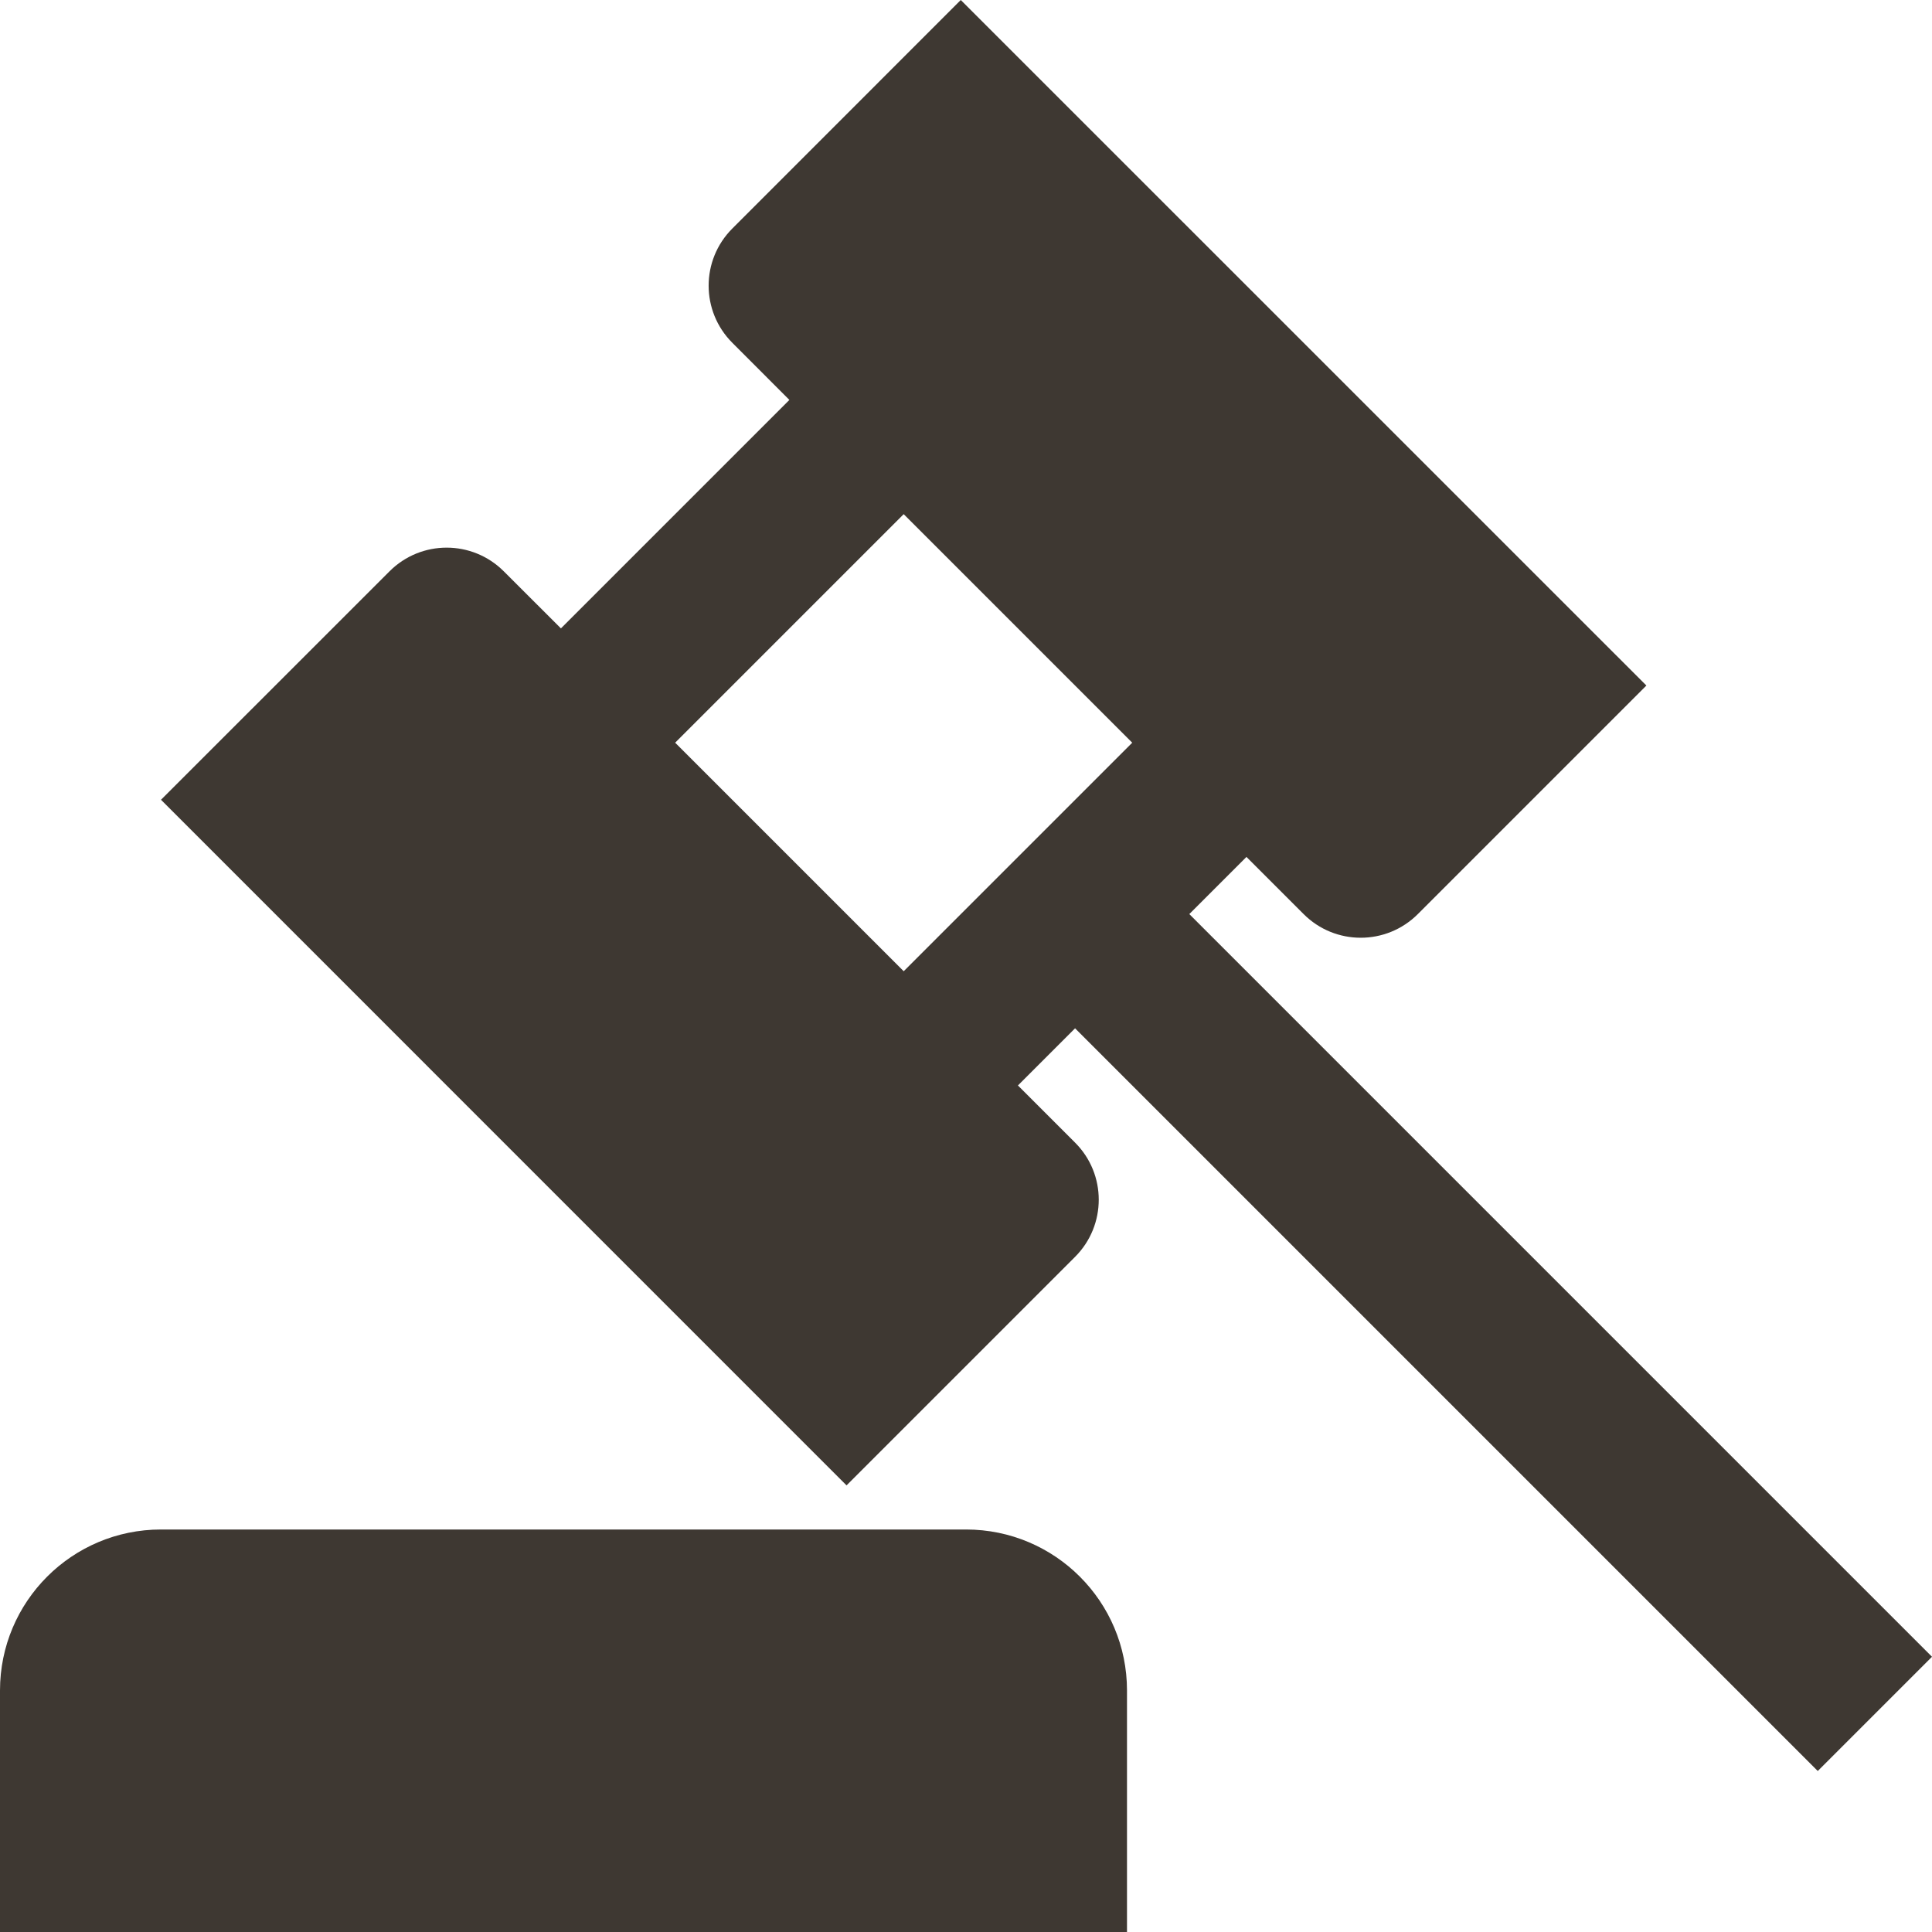 <svg width="24" height="24" viewBox="0 0 24 24" fill="none" xmlns="http://www.w3.org/2000/svg">
<path fill-rule="evenodd" clip-rule="evenodd" d="M12 19C13.105 19 14 19.895 14 21V24H0V21C0 19.895 0.895 19 2 19H12ZM11.935 0L20.452 8.516L17.613 11.355C17.221 11.747 16.585 11.747 16.194 11.355L15.484 10.645L14.774 11.355L24 20.581L22.581 22L13.355 12.774L12.645 13.484L13.355 14.194C13.747 14.585 13.747 15.221 13.355 15.613L10.516 18.452L2 9.935L4.839 7.097C5.231 6.705 5.866 6.705 6.258 7.097L6.968 7.806L9.806 4.968L9.097 4.258C8.705 3.866 8.705 3.231 9.097 2.839L11.935 0ZM11.226 6.387L8.387 9.226L11.226 12.065L14.065 9.226L11.226 6.387Z" fill="#3E3832"/>
</svg>
